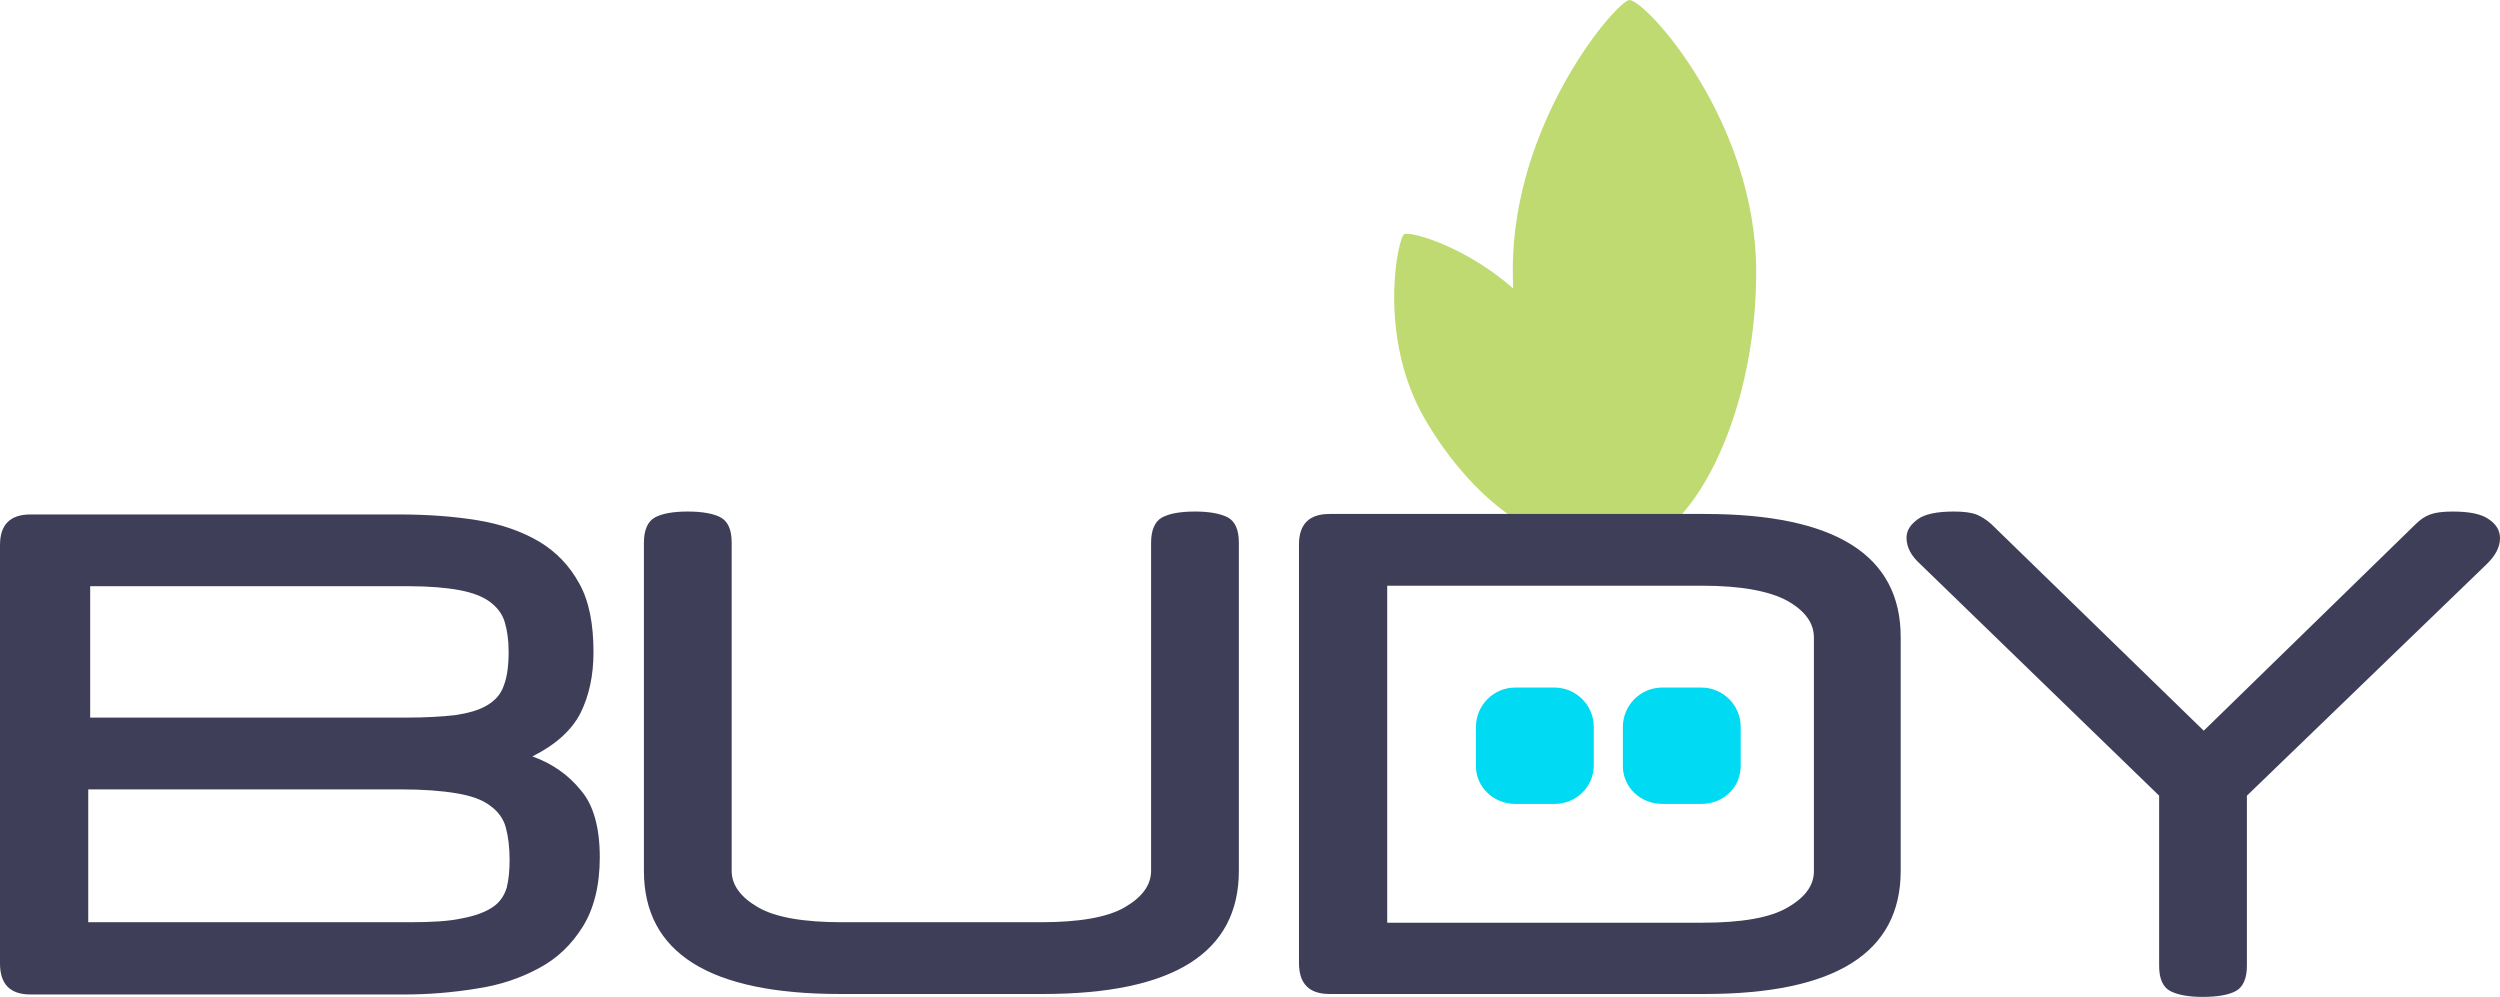 <?xml version="1.0" encoding="utf-8"?>
<!-- Generator: Adobe Illustrator 22.0.1, SVG Export Plug-In . SVG Version: 6.00 Build 0)  -->
<svg version="1.1" id="Layer_1" xmlns="http://www.w3.org/2000/svg" xmlns:xlink="http://www.w3.org/1999/xlink" x="0px" y="0px"
	 viewBox="0 0 515.6 205.6" style="enable-background:new 0 0 515.6 205.6;" xml:space="preserve">
<style type="text/css">
	.st0{fill:#BEDA71;}
	.st1{fill:#3E3E59;}
	.st2{fill:#00DAF2;}
</style>
<g>
	<path class="st0" d="M362.2,56.1c0,31-14.3,56.1-26,56.1s-24.2-25.7-24.2-56.6S333.8-0.2,336.1,0C339.7,0.3,362.2,25.1,362.2,56.1z
		"/>
	<path class="st0" d="M321.5,70.9c9.7,16.9,9.8,35.2,3.4,38.8c-6.4,3.7-21.3-6.4-31.1-23.4s-5.5-37.3-4.2-38
		C291.7,47.4,311.8,53.9,321.5,70.9z"/>
</g>
<g>
	<path class="st1" d="M123.7,176.8c0,5.8-1.2,10.6-3.5,14.3c-2.3,3.7-5.3,6.6-9.1,8.6c-3.7,2-8,3.5-12.9,4.2
		c-4.9,0.8-9.8,1.2-14.8,1.2H6.3c-4.2,0-6.3-2.1-6.3-6.4v-86.3c0-4.2,2.1-6.3,6.3-6.3h76c5.9,0,11.3,0.4,16.2,1.2
		c4.9,0.8,9.1,2.3,12.7,4.4c3.5,2.1,6.3,5,8.3,8.7c2,3.6,2.9,8.3,2.9,14.1c0,4.8-0.9,9-2.7,12.6c-1.8,3.5-5.1,6.5-9.9,8.9
		c4.2,1.5,7.5,3.9,10,7C122.4,166,123.7,170.7,123.7,176.8z M105.1,177.3c0-2.6-0.3-4.9-0.8-6.7c-0.5-1.8-1.6-3.3-3.3-4.5
		c-1.6-1.2-3.9-2-6.9-2.5c-3-0.5-6.8-0.8-11.5-0.8H18.2v27.4h66.3c4.5,0,8.1-0.2,10.8-0.8c2.7-0.5,4.8-1.3,6.3-2.3
		c1.5-1,2.4-2.4,2.9-4C104.9,181.5,105.1,179.6,105.1,177.3z M18.6,148h65c4.1,0,7.5-0.2,10.2-0.5c2.7-0.4,4.9-1,6.6-2
		c1.7-1,2.9-2.3,3.5-4.1c0.7-1.8,1-4.1,1-7c0-2.4-0.3-4.4-0.8-6.1c-0.5-1.7-1.6-3.1-3.1-4.2c-1.5-1.1-3.6-1.9-6.3-2.4
		c-2.7-0.5-6.2-0.8-10.5-0.8H18.6V148z"/>
	<path class="st1" d="M173.2,205c-26.9,0-40.4-8.5-40.4-25.4v-67.7c0-2.6,0.8-4.4,2.3-5.2c1.5-0.8,3.8-1.2,6.7-1.2
		c3,0,5.3,0.4,6.8,1.2c1.5,0.8,2.3,2.5,2.3,5.2v67.7c0,2.9,1.8,5.4,5.4,7.5c3.6,2.1,9.4,3.1,17.4,3.1h40.9c8,0,13.8-1,17.4-3.1
		c3.6-2.1,5.4-4.6,5.4-7.5v-67.7c0-2.6,0.8-4.4,2.3-5.2c1.5-0.8,3.8-1.2,6.8-1.2c2.9,0,5.1,0.4,6.7,1.2c1.5,0.8,2.3,2.5,2.3,5.2
		v67.7c0,16.9-13.5,25.4-40.4,25.4H173.2z"/>
	<path class="st1" d="M392,179.6c0,16.9-13.5,25.4-40.4,25.4h-77.4c-4.2,0-6.3-2.1-6.3-6.4v-86.3c0-4.2,2.1-6.3,6.3-6.3h77.4
		c26.9,0,40.4,8.5,40.4,25.4V179.6z M286.1,190.3h65c8,0,13.9-1,17.5-3.1c3.7-2.1,5.5-4.6,5.5-7.5v-48.2c0-3-1.8-5.5-5.5-7.6
		c-3.7-2-9.5-3.1-17.5-3.1h-65V190.3z"/>
	<path class="st1" d="M396.1,116.4c-1.9-1.7-2.9-3.5-2.9-5.5c0-1.5,0.8-2.7,2.3-3.8c1.5-1.1,4-1.6,7.5-1.6c2,0,3.5,0.2,4.6,0.6
		c1,0.4,2.1,1.1,3.1,2l43.8,42.6l43.7-42.6c0.9-0.9,1.9-1.6,3-2c1.1-0.4,2.6-0.6,4.6-0.6c3.5,0,6,0.5,7.5,1.6c1.5,1,2.3,2.3,2.3,3.9
		c0,1.9-1,3.7-2.9,5.5l-49.3,47.6v35.1c0,2.6-0.8,4.4-2.3,5.2c-1.5,0.8-3.8,1.2-6.8,1.2c-2.9,0-5.1-0.4-6.7-1.2
		c-1.5-0.8-2.3-2.5-2.3-5.2v-35.1L396.1,116.4z"/>
</g>
<g>
	<path class="st2" d="M350.9,165.8h-8.1c-4.4,0-8.1-3.4-8.1-7.8v-8.1c0-4.4,3.6-8.1,8.1-8.1h8.1c4.4,0,8.1,3.6,8.1,8.1v8.1
		C359,162.4,355.4,165.8,350.9,165.8z"/>
	<path class="st2" d="M320.6,165.8h-8.1c-4.4,0-8.1-3.4-8.1-7.8v-8.1c0-4.4,3.6-8.1,8.1-8.1h8.1c4.4,0,8.1,3.6,8.1,8.1v8.1
		C328.6,162.4,325,165.8,320.6,165.8z"/>
</g>
</svg>
